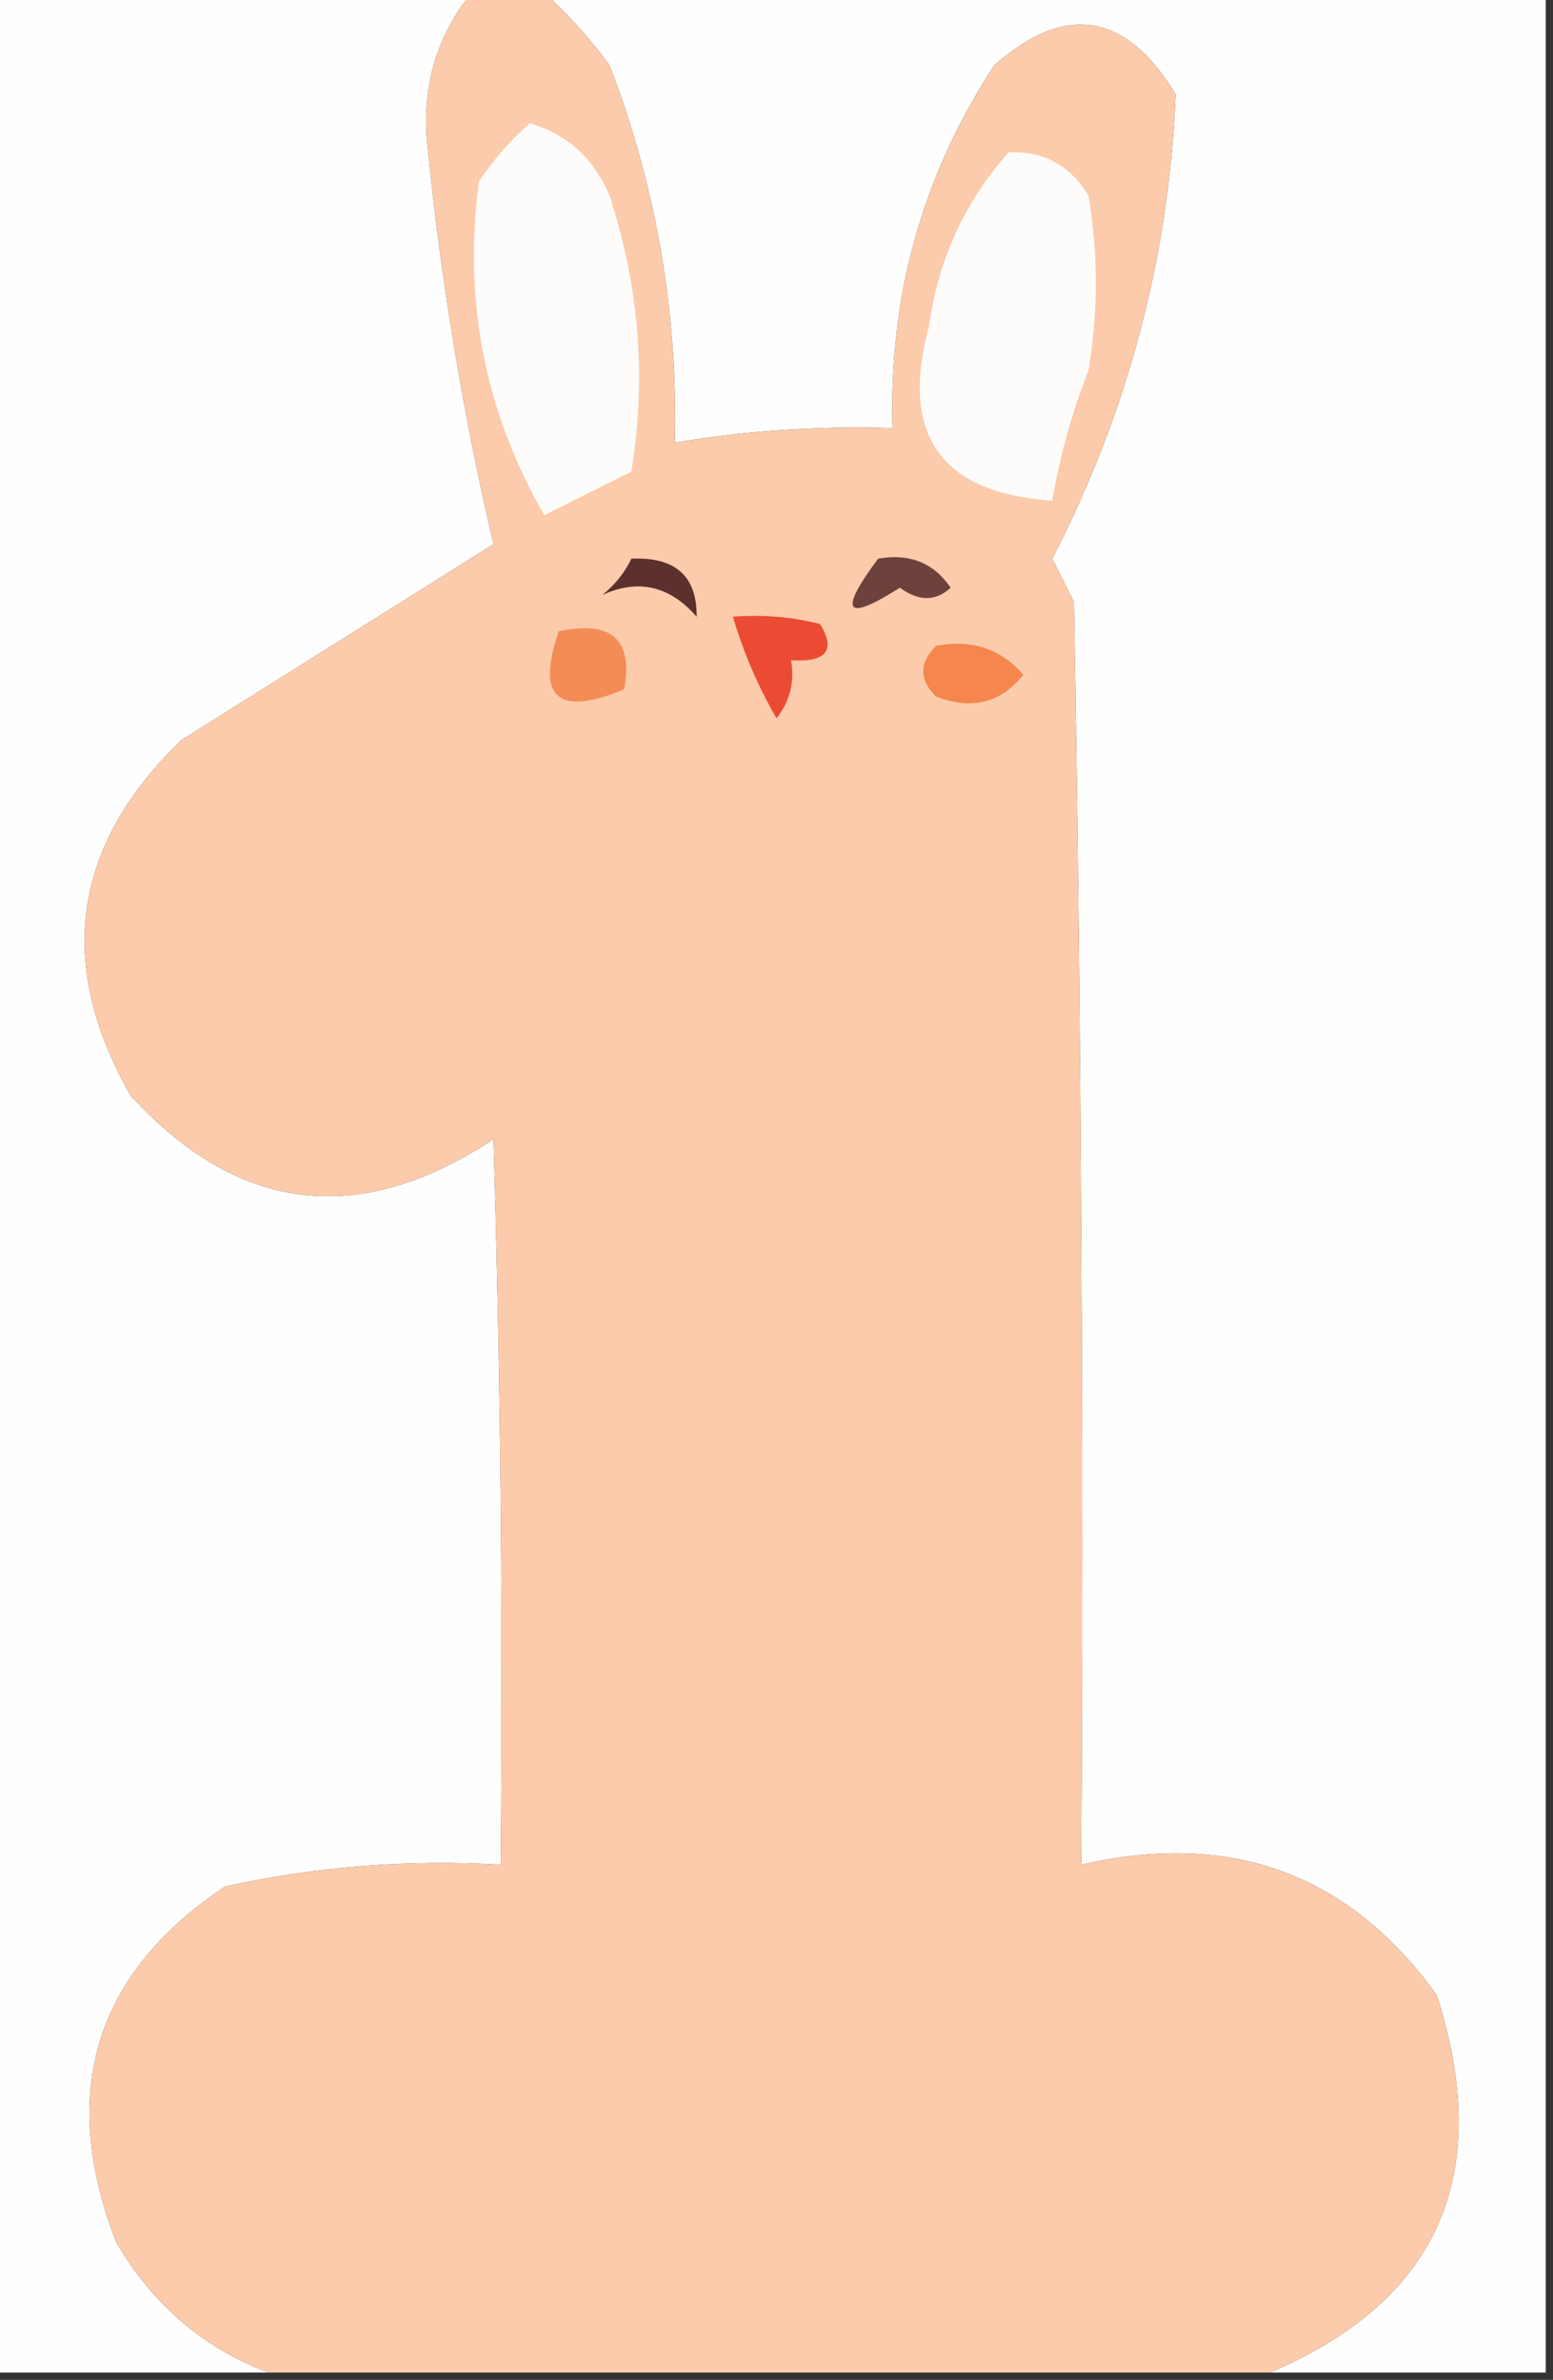 <?xml version="1.0" encoding="UTF-8"?>
<!DOCTYPE svg PUBLIC "-//W3C//DTD SVG 1.1//EN" "http://www.w3.org/Graphics/SVG/1.1/DTD/svg11.dtd">
<svg xmlns="http://www.w3.org/2000/svg" version="1.1" width="107px" height="164px" style="shape-rendering:geometricPrecision; text-rendering:geometricPrecision; image-rendering:optimizeQuality; fill-rule:evenodd; clip-rule:evenodd" xmlns:xlink="http://www.w3.org/1999/xlink">
<rect width="100%" height="100%" fill="#333333" stroke="none"/>
<g><path style="opacity:1" fill="#fefefe" d="M -0.5,-0.5 C 10.5,-0.5 21.5,-0.5 32.5,-0.5C 29.967,2.604 28.967,6.271 29.5,10.5C 30.435,19.662 31.935,28.662 34,37.5C 26.833,42 19.667,46.5 12.5,51C 4.984,58.249 3.817,66.416 9,75.5C 16.432,83.611 24.765,84.611 34,78.5C 34.5,95.163 34.667,111.83 34.5,128.5C 28.075,128.13 21.742,128.63 15.5,130C 6.515,136.025 4.015,144.191 8,154.5C 10.505,158.811 14.005,161.811 18.5,163.5C 12.167,163.5 5.833,163.5 -0.5,163.5C -0.5,108.833 -0.5,54.167 -0.5,-0.5 Z"/></g>
<g><path style="opacity:1" fill="#fefefe" d="M 37.5,-0.5 C 60.5,-0.5 83.5,-0.5 106.5,-0.5C 106.5,54.167 106.5,108.833 106.5,163.5C 100.167,163.5 93.833,163.5 87.5,163.5C 99.117,158.534 102.95,149.867 99,137.5C 92.969,129.118 84.803,126.118 74.5,128.5C 74.667,99.498 74.5,70.498 74,41.5C 73.5,40.5 73,39.5 72.5,38.5C 77.707,28.393 80.54,17.727 81,6.5C 77.588,0.85 73.421,0.183 68.5,4.5C 63.56,12.063 61.226,20.396 61.5,29.5C 56.453,29.337 51.453,29.671 46.5,30.5C 46.706,21.506 45.206,12.84 42,4.5C 40.634,2.638 39.134,0.972 37.5,-0.5 Z"/></g>
<g><path style="opacity:1" fill="#fbcbab" d="M 32.5,-0.5 C 34.167,-0.5 35.833,-0.5 37.5,-0.5C 39.134,0.972 40.634,2.638 42,4.5C 45.206,12.84 46.706,21.506 46.5,30.5C 51.453,29.671 56.453,29.337 61.5,29.5C 61.226,20.396 63.56,12.063 68.5,4.5C 73.421,0.183 77.588,0.85 81,6.5C 80.54,17.727 77.707,28.393 72.5,38.5C 73,39.5 73.5,40.5 74,41.5C 74.5,70.498 74.667,99.498 74.5,128.5C 84.803,126.118 92.969,129.118 99,137.5C 102.95,149.867 99.117,158.534 87.5,163.5C 64.5,163.5 41.5,163.5 18.5,163.5C 14.005,161.811 10.505,158.811 8,154.5C 4.015,144.191 6.515,136.025 15.5,130C 21.742,128.63 28.075,128.13 34.5,128.5C 34.667,111.83 34.5,95.163 34,78.5C 24.765,84.611 16.432,83.611 9,75.5C 3.817,66.416 4.984,58.249 12.5,51C 19.667,46.5 26.833,42 34,37.5C 31.935,28.662 30.435,19.662 29.5,10.5C 28.967,6.271 29.967,2.604 32.5,-0.5 Z"/></g>
<g><path style="opacity:1" fill="#fefcfa" d="M 69.5,10.5 C 71.903,10.393 73.737,11.393 75,13.5C 75.667,17.5 75.667,21.5 75,25.5C 73.855,28.432 73.022,31.432 72.5,34.5C 64.821,33.982 61.988,29.982 64,22.5C 64.643,17.881 66.476,13.88 69.5,10.5 Z"/></g>
<g><path style="opacity:1" fill="#fefcfa" d="M 36.5,8.5 C 39.091,9.254 40.924,10.921 42,13.5C 44.046,19.755 44.546,26.088 43.5,32.5C 41.5,33.5 39.5,34.5 37.5,35.5C 33.403,28.367 31.903,20.7 33,12.5C 34.032,10.973 35.199,9.64 36.5,8.5 Z"/></g>
<g><path style="opacity:1" fill="#5b302e" d="M 43.5,38.5 C 46.524,38.364 48.024,39.697 48,42.5C 46.143,40.369 43.977,39.869 41.5,41C 42.38,40.292 43.047,39.458 43.5,38.5 Z"/></g>
<g><path style="opacity:1" fill="#6d413c" d="M 60.5,38.5 C 62.665,38.116 64.332,38.783 65.5,40.5C 64.467,41.452 63.3,41.452 62,40.5C 58.233,42.896 57.733,42.229 60.5,38.5 Z"/></g>
<g><path style="opacity:1" fill="#f48c56" d="M 38.5,43.5 C 42.138,42.737 43.638,44.07 43,47.5C 38.416,49.413 36.916,48.079 38.5,43.5 Z"/></g>
<g><path style="opacity:1" fill="#eb4b33" d="M 50.5,42.5 C 52.527,42.338 54.527,42.505 56.5,43C 57.609,44.813 56.942,45.646 54.5,45.5C 54.762,46.978 54.429,48.311 53.5,49.5C 52.201,47.242 51.201,44.908 50.5,42.5 Z"/></g>
<g><path style="opacity:1" fill="#f4864e" d="M 64.5,44.5 C 66.978,44.051 68.978,44.718 70.5,46.5C 68.956,48.446 66.956,48.946 64.5,48C 63.316,46.855 63.316,45.688 64.5,44.5 Z"/></g>
</svg>
